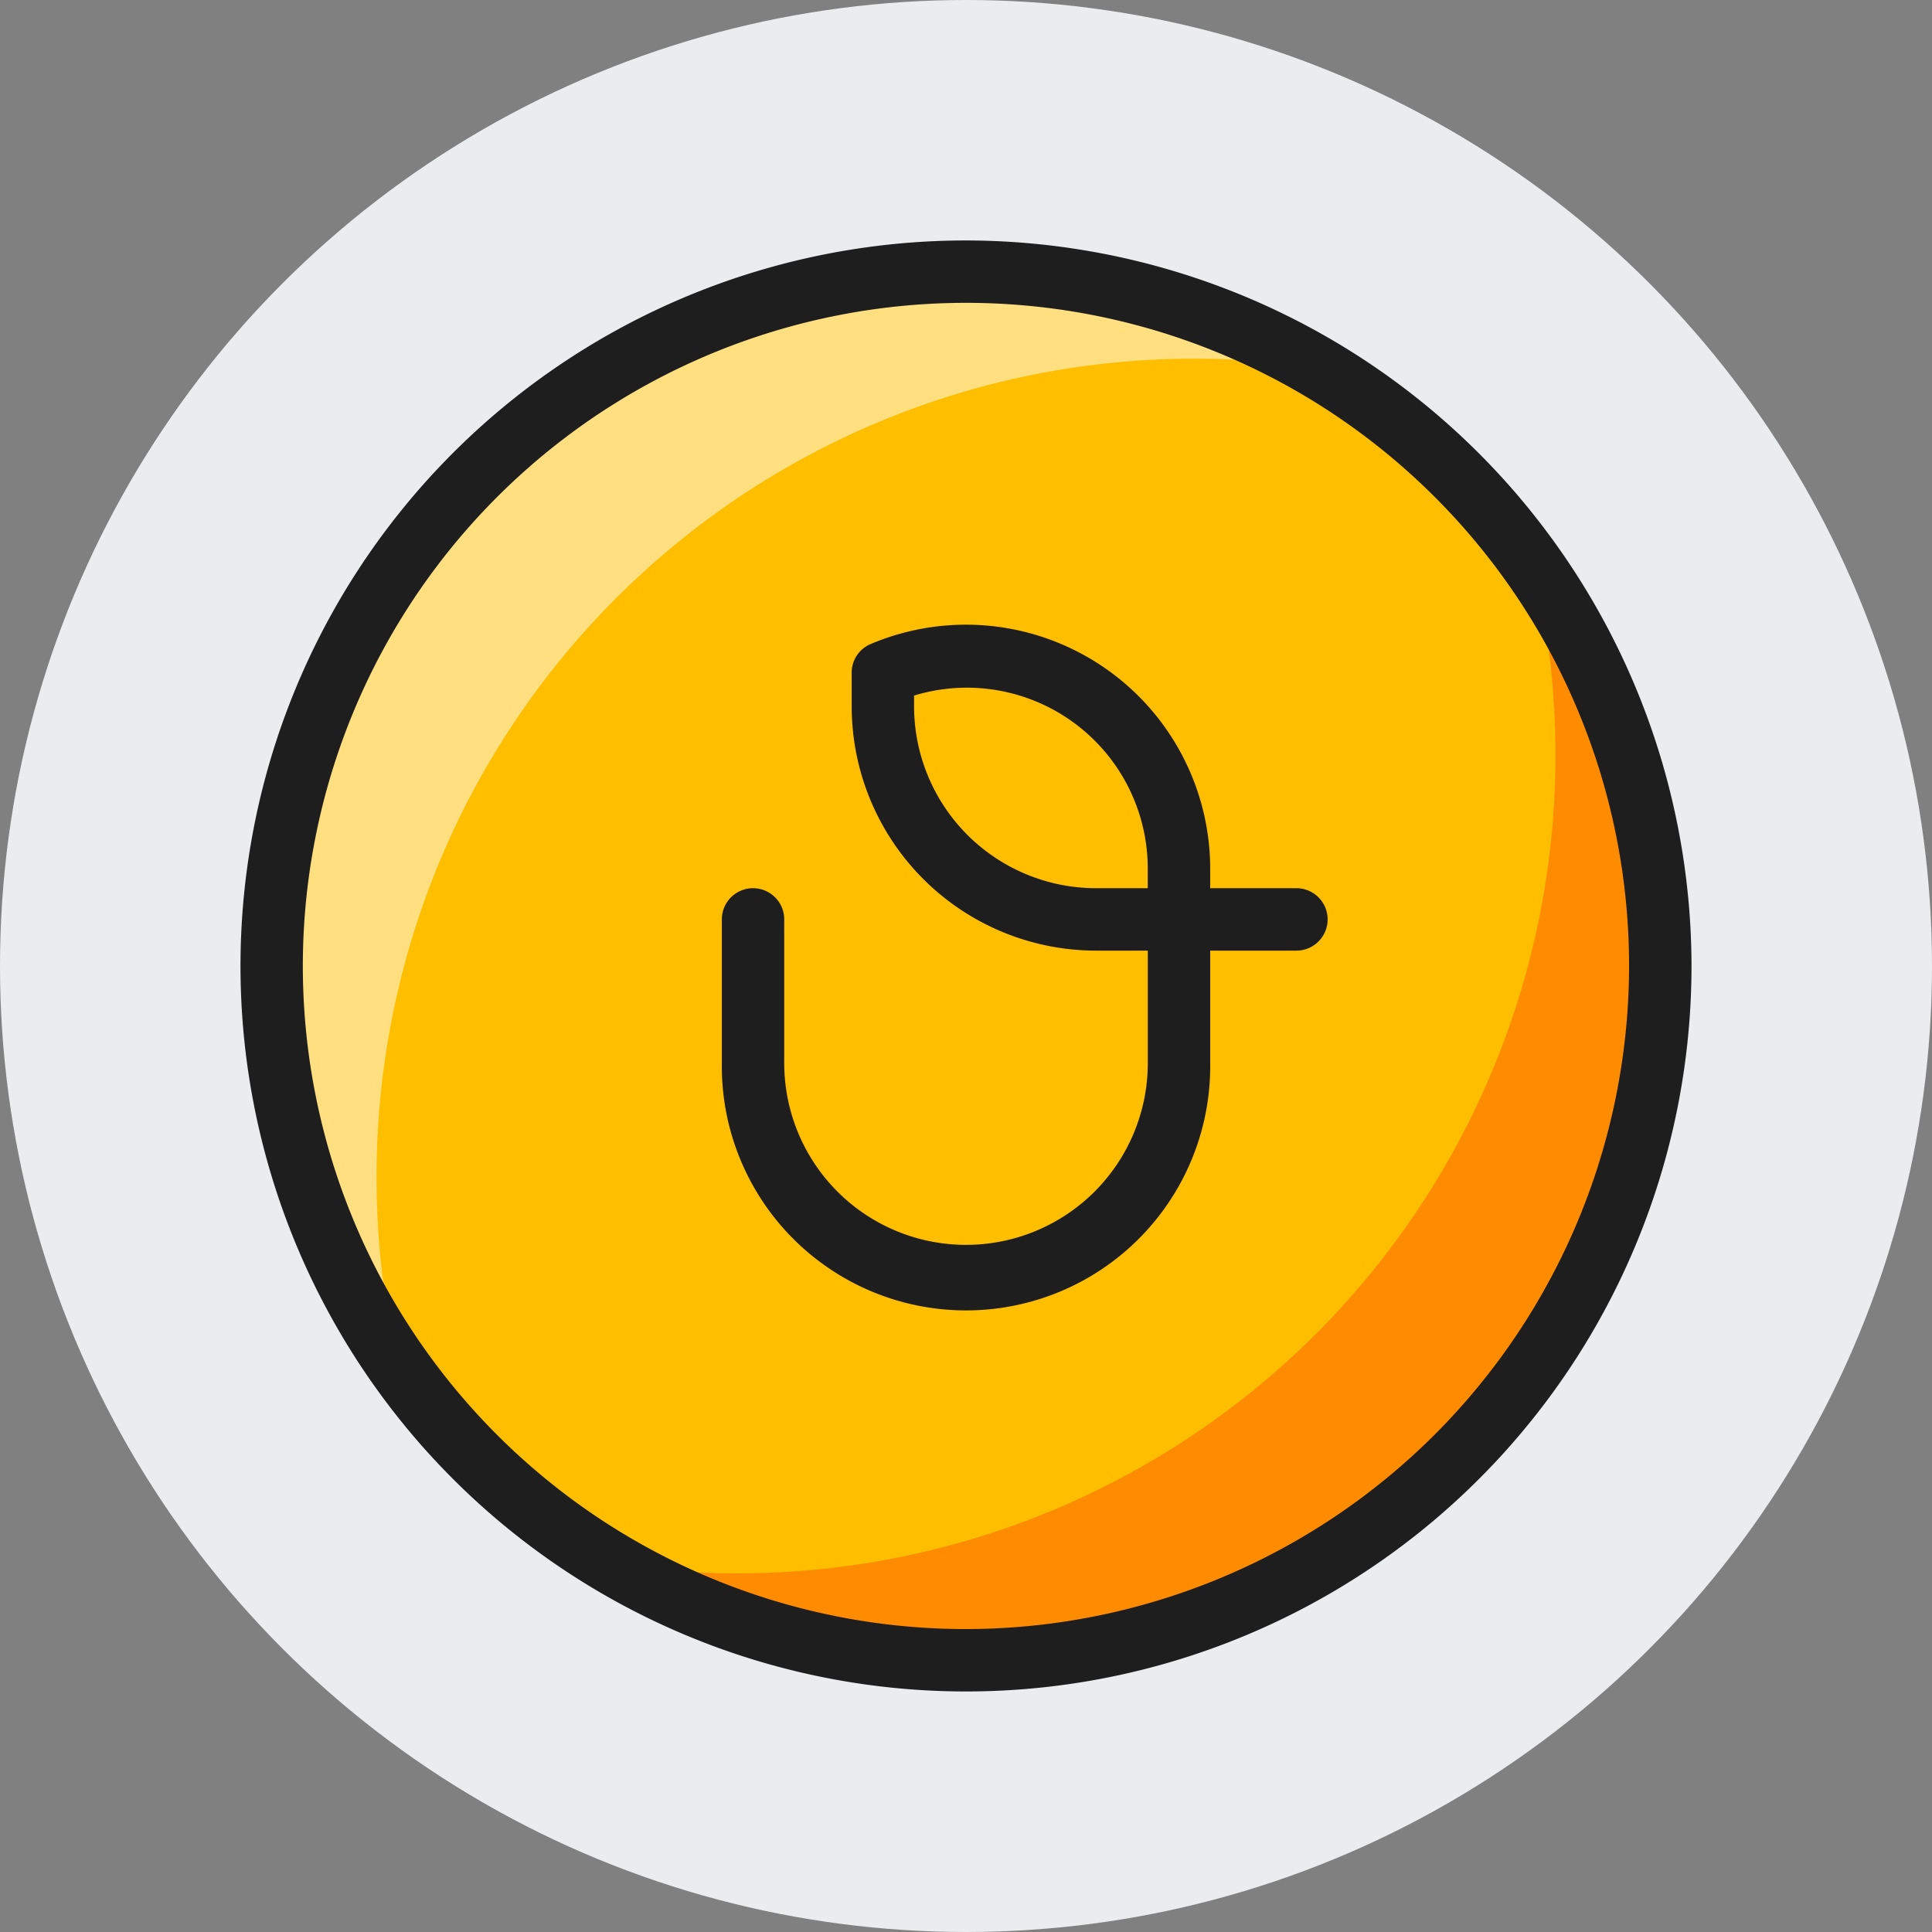 <svg xmlns="http://www.w3.org/2000/svg" viewBox="0 0 48 48"><rect x="0" y="0" width="48" height="48" fill="#808080" stroke="none"/><circle cx="24" cy="24" r="24" fill="#eaeced"/><path fill="#ffbe00" d="M23.99 40.872a16.817 16.817 0 1 1 16.818-16.817A16.817 16.817 0 0 1 23.99 40.872z"/><path fill="#ffdf80" d="M9.356 29.267a20.315 20.315 0 0 1 24.8-19.855 17.756 17.756 0 0 0-23.914 25.794 20.34 20.34 0 0 1-.886-5.939z"/><path fill="#ff8c00" d="M38.644 18.733a20.315 20.315 0 0 1-24.8 19.855 17.756 17.756 0 0 0 23.914-25.794 20.34 20.34 0 0 1 .886 5.939z"/><path fill="#1e1e1e" d="M24 5.974A18.025 18.025 0 1 0 42.025 24 18.046 18.046 0 0 0 24 5.974zm0 34.5A16.475 16.475 0 1 1 40.474 24 16.493 16.493 0 0 1 24 40.474z"/><path fill="#1e1e1e" d="M32.209 22.067h-2.142v-.479a6.068 6.068 0 0 0-8.44-5.585.77.77 0 0 0-.467.733v.814a6.074 6.074 0 0 0 6.067 6.068h1.29v2.794a4.516 4.516 0 1 1-9.033 0v-3.57a.775.775 0 1 0-1.55 0v3.57a6.067 6.067 0 1 0 12.133 0v-2.794h2.142a.775.775 0 0 0 0-1.551zm-3.693 0h-1.289a4.522 4.522 0 0 1-4.517-4.517v-.269a4.495 4.495 0 0 1 5.806 4.307z"/></svg>